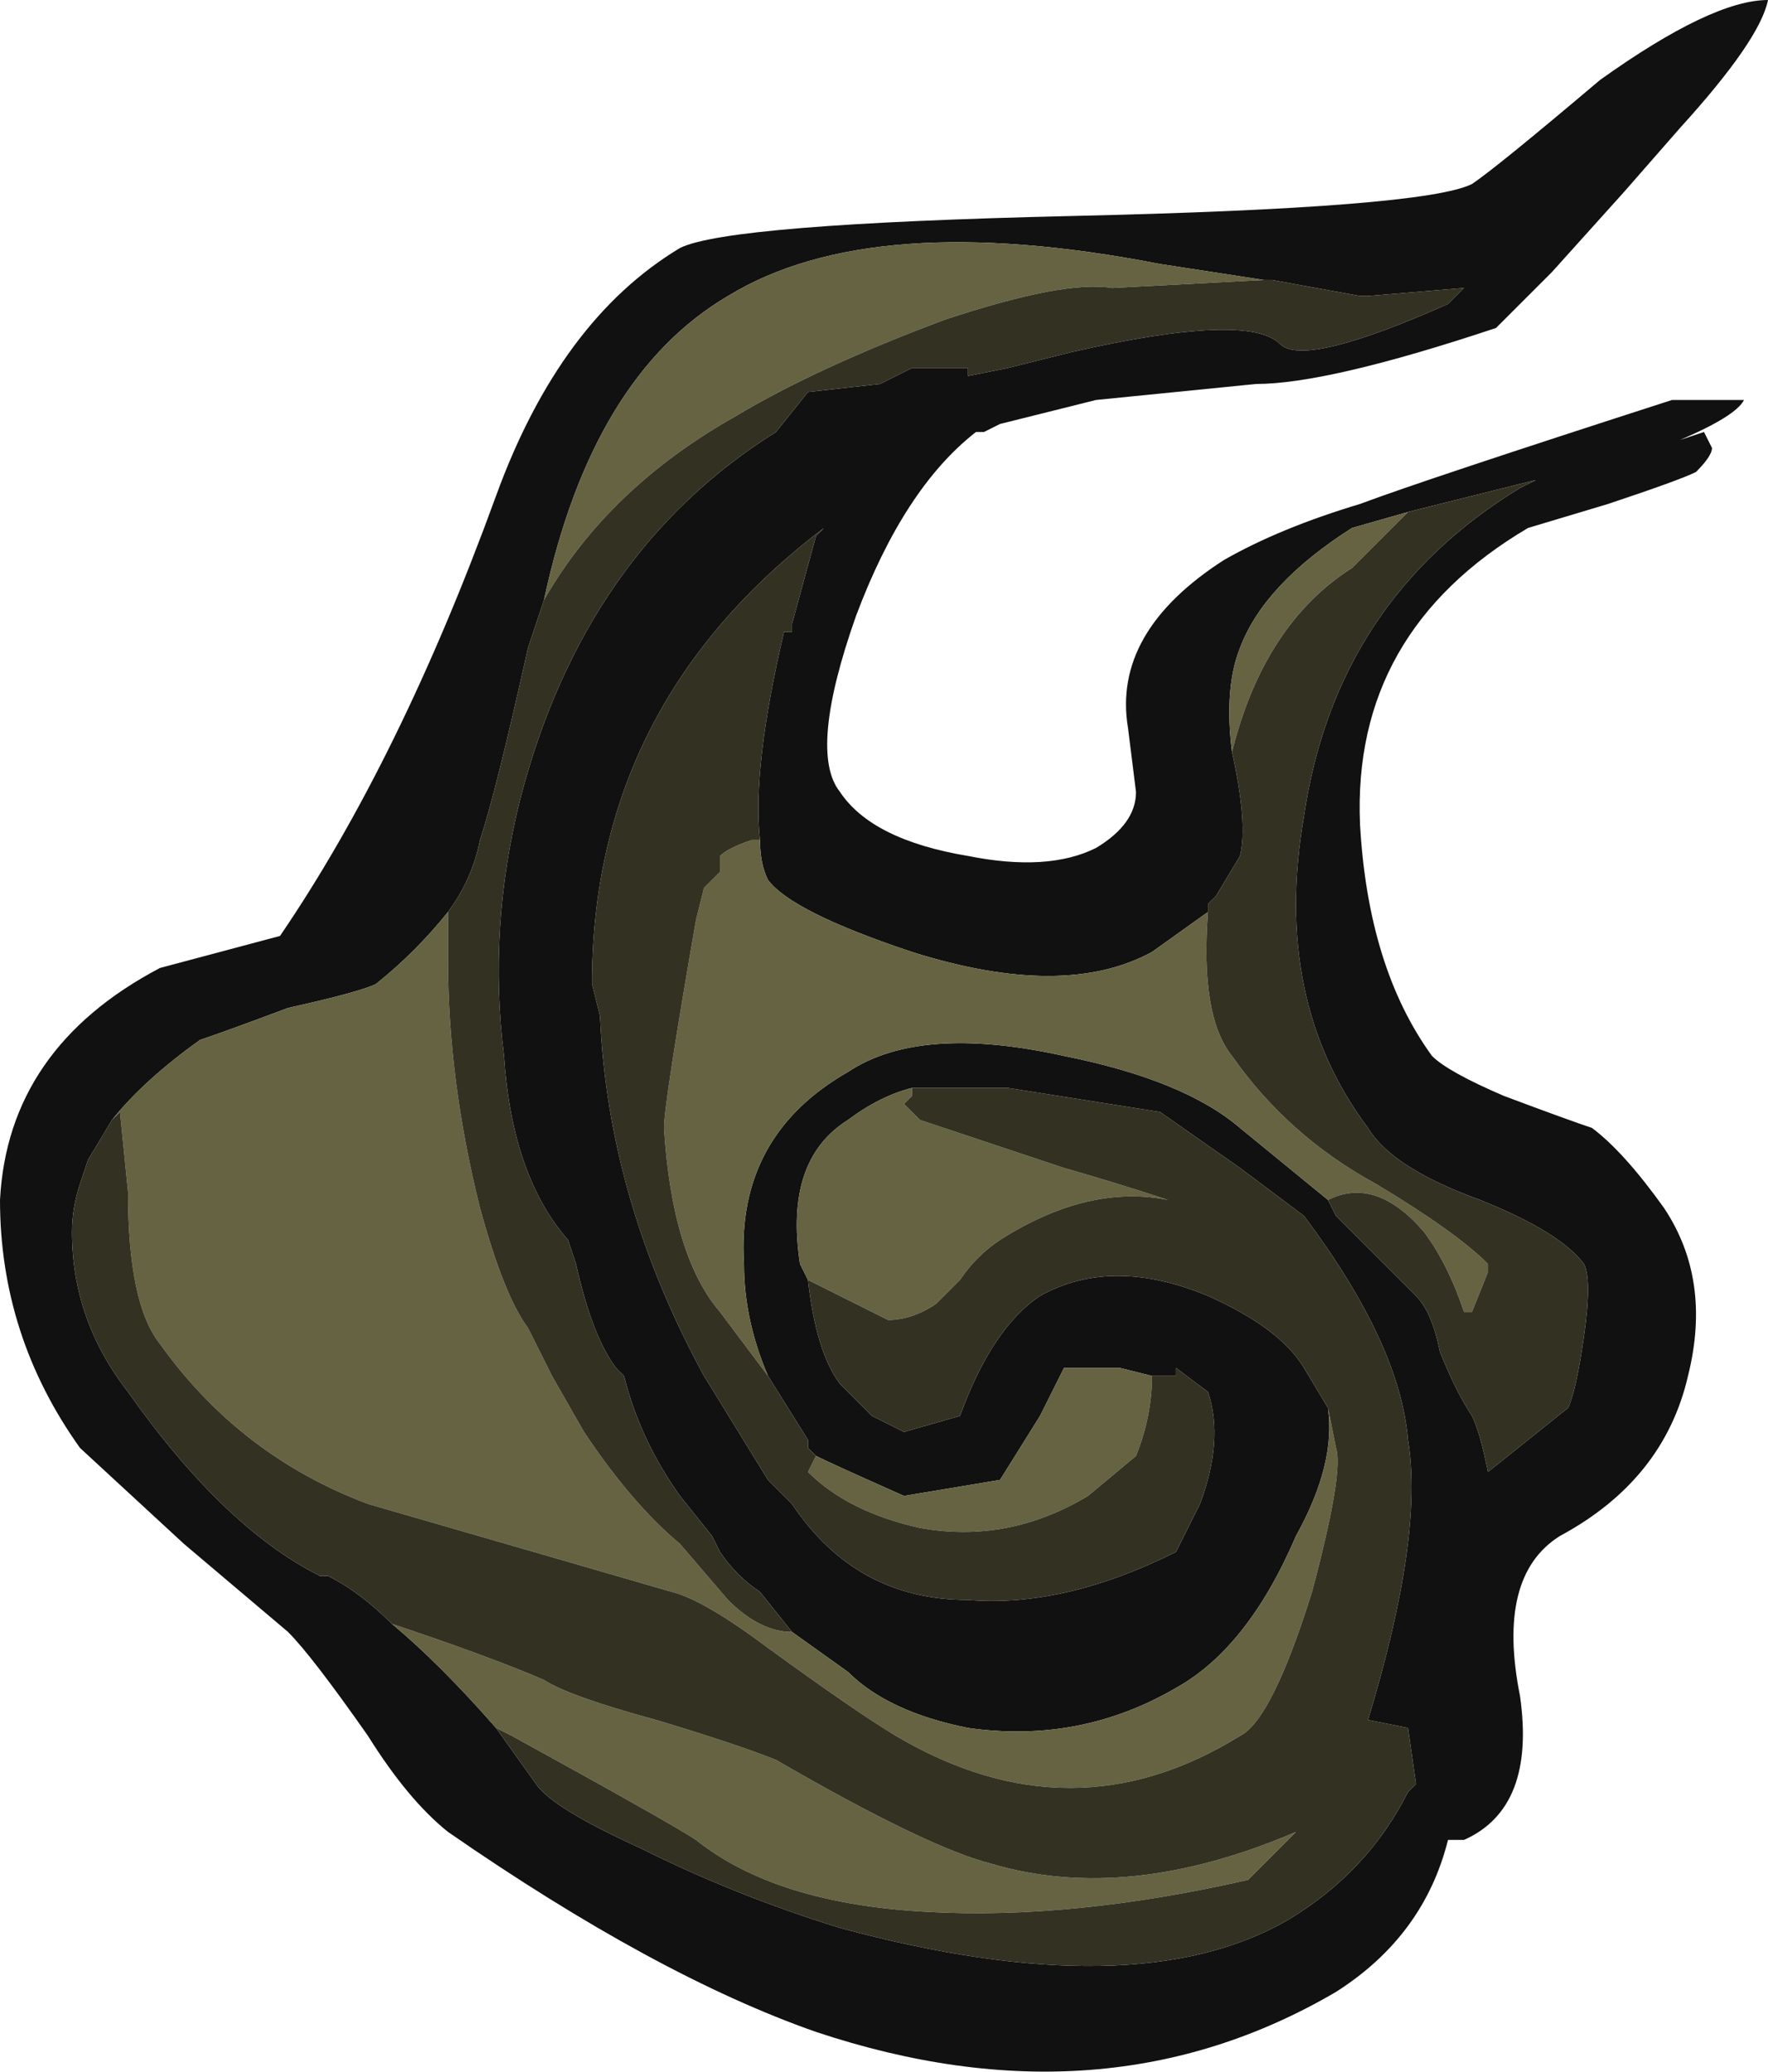 <?xml version="1.0" encoding="UTF-8" standalone="no"?>
<svg xmlns:ffdec="https://www.free-decompiler.com/flash" xmlns:xlink="http://www.w3.org/1999/xlink" ffdec:objectType="shape" height="12.95px" width="11.05px" xmlns="http://www.w3.org/2000/svg">
  <g transform="matrix(1.0, 0.0, 0.0, 1.0, 1.15, 4.0)">
    <path d="M2.25 -0.25 L2.15 0.05 Q1.95 0.95 1.85 1.25 1.8 1.5 1.65 1.7 1.45 1.95 1.2 2.15 1.1 2.2 0.65 2.3 0.25 2.45 0.1 2.5 -0.25 2.75 -0.45 3.0 L-0.6 3.25 -0.65 3.4 Q-0.7 3.55 -0.7 3.7 -0.7 4.25 -0.35 4.7 0.25 5.55 0.85 5.85 L0.9 5.85 Q1.1 5.95 1.3 6.15 1.6 6.4 1.95 6.8 L2.2 7.15 Q2.3 7.3 2.85 7.55 3.45 7.85 4.1 8.05 5.95 8.55 6.9 8.0 7.4 7.7 7.65 7.2 L7.7 7.15 7.65 6.8 7.4 6.75 Q7.75 5.6 7.65 5.0 7.6 4.4 7.0 3.6 L6.6 3.3 6.1 2.95 5.15 2.8 4.55 2.8 Q4.35 2.85 4.15 3.0 3.75 3.25 3.85 3.9 L3.9 4.0 Q3.95 4.45 4.1 4.65 L4.3 4.85 4.5 4.95 4.85 4.85 Q5.05 4.3 5.35 4.1 5.8 3.85 6.4 4.1 6.85 4.3 7.0 4.55 L7.15 4.8 Q7.2 5.15 6.95 5.6 6.65 6.3 6.2 6.55 5.6 6.9 4.9 6.8 4.4 6.7 4.15 6.45 L3.8 6.2 3.6 5.95 Q3.45 5.85 3.35 5.7 L3.3 5.6 3.1 5.35 Q2.85 5.0 2.75 4.6 L2.7 4.55 Q2.55 4.35 2.45 3.9 L2.4 3.75 Q2.05 3.35 2.0 2.6 1.9 1.8 2.1 1.0 2.5 -0.55 3.7 -1.3 L3.9 -1.55 4.35 -1.6 4.55 -1.7 4.9 -1.7 4.9 -1.65 5.15 -1.7 5.55 -1.8 Q6.65 -2.05 6.85 -1.85 7.0 -1.7 7.9 -2.1 L8.0 -2.2 7.4 -2.15 7.35 -2.15 6.8 -2.25 6.75 -2.25 6.1 -2.35 Q4.3 -2.7 3.4 -2.15 2.55 -1.65 2.25 -0.25 M3.95 -0.65 L4.0 -0.7 Q2.55 0.4 2.55 2.15 L2.6 2.35 Q2.65 3.5 3.25 4.6 L3.65 5.25 3.8 5.4 Q4.2 6.0 4.9 6.0 5.5 6.05 6.2 5.7 L6.35 5.4 Q6.5 5.0 6.4 4.7 L6.2 4.55 6.2 4.6 6.05 4.6 5.85 4.55 5.5 4.55 5.35 4.85 5.1 5.25 4.5 5.35 Q4.05 5.15 3.95 5.1 L3.9 5.05 3.9 5.0 3.65 4.6 Q3.5 4.25 3.5 3.9 3.45 3.1 4.15 2.7 4.6 2.4 5.5 2.6 6.25 2.75 6.6 3.05 L7.15 3.5 7.2 3.6 7.7 4.1 Q7.8 4.2 7.85 4.45 7.95 4.7 8.05 4.85 8.1 4.95 8.15 5.2 L8.65 4.8 Q8.7 4.7 8.75 4.35 8.8 4.0 8.75 3.9 8.6 3.7 8.1 3.5 7.55 3.3 7.4 3.05 6.8 2.25 7.0 1.1 7.2 -0.25 8.35 -0.95 L8.45 -1.0 7.65 -0.8 7.3 -0.7 Q6.75 -0.35 6.6 0.05 6.5 0.3 6.55 0.7 6.65 1.15 6.6 1.35 L6.45 1.6 6.4 1.65 6.4 1.7 6.05 1.95 Q5.5 2.25 4.55 1.95 3.8 1.7 3.65 1.5 3.6 1.4 3.6 1.25 3.55 0.8 3.75 -0.05 L3.8 -0.05 3.8 -0.1 3.95 -0.65 M5.1 -1.35 L5.0 -1.3 4.95 -1.3 Q4.5 -0.95 4.2 -0.15 3.9 0.7 4.1 0.95 4.3 1.25 4.9 1.35 5.4 1.45 5.7 1.3 5.95 1.15 5.95 0.95 L5.9 0.55 Q5.8 -0.05 6.5 -0.5 6.85 -0.7 7.35 -0.85 7.75 -1.0 9.3 -1.5 L9.75 -1.5 Q9.7 -1.4 9.35 -1.25 L9.5 -1.3 9.55 -1.2 Q9.55 -1.15 9.45 -1.05 9.35 -1.0 8.9 -0.85 L8.4 -0.7 Q7.3 -0.05 7.35 1.15 7.4 2.05 7.8 2.6 7.9 2.7 8.25 2.85 8.65 3.0 8.8 3.05 9.0 3.2 9.25 3.55 9.55 4.0 9.4 4.6 9.25 5.25 8.6 5.6 8.2 5.85 8.35 6.6 8.45 7.3 8.0 7.5 L7.9 7.5 Q7.75 8.1 7.2 8.45 5.75 9.3 3.95 8.7 2.95 8.35 1.65 7.45 1.4 7.25 1.15 6.85 0.8 6.35 0.65 6.2 L0.0 5.65 -0.65 5.05 Q-1.15 4.35 -1.15 3.5 -1.1 2.55 -0.15 2.05 L0.6 1.85 Q1.35 0.75 1.95 -0.9 2.35 -2.0 3.1 -2.45 3.4 -2.6 5.55 -2.65 7.75 -2.7 8.05 -2.85 8.2 -2.95 8.85 -3.5 9.55 -4.0 9.9 -4.0 9.85 -3.75 9.35 -3.2 L9.0 -2.8 8.55 -2.3 8.2 -1.95 Q7.15 -1.6 6.7 -1.6 L5.7 -1.5 5.1 -1.35" fill="#111111" fill-rule="evenodd" stroke="none"/>
    <path d="M4.0 -0.7 L3.95 -0.65 4.0 -0.7" fill="#666666" fill-rule="evenodd" stroke="none"/>
    <path d="M6.75 -2.25 L5.8 -2.2 Q5.5 -2.25 4.75 -2.0 3.95 -1.7 3.45 -1.4 2.65 -0.95 2.25 -0.25 2.55 -1.65 3.4 -2.15 4.3 -2.7 6.1 -2.35 L6.75 -2.25 M1.65 1.7 L1.65 2.0 Q1.65 2.75 1.85 3.55 2.0 4.1 2.15 4.3 L2.3 4.6 2.5 4.95 Q2.8 5.4 3.1 5.65 L3.4 6.0 Q3.6 6.2 3.8 6.2 L4.15 6.45 Q4.4 6.7 4.9 6.8 5.6 6.9 6.2 6.55 6.65 6.3 6.95 5.6 7.2 5.15 7.15 4.8 L7.2 5.05 Q7.25 5.2 7.05 5.95 6.8 6.75 6.6 6.85 5.55 7.5 4.45 6.85 4.2 6.7 3.65 6.3 3.25 6.0 3.05 5.95 L1.15 5.4 Q0.35 5.1 -0.15 4.4 -0.35 4.15 -0.35 3.45 L-0.4 2.95 -0.45 3.0 Q-0.25 2.75 0.1 2.5 0.25 2.45 0.65 2.3 1.1 2.2 1.2 2.15 1.45 1.95 1.65 1.7 M3.6 1.25 Q3.6 1.4 3.65 1.5 3.8 1.7 4.55 1.95 5.5 2.25 6.05 1.95 L6.4 1.7 Q6.35 2.35 6.55 2.6 6.9 3.1 7.45 3.4 7.95 3.7 8.15 3.9 L8.15 3.95 8.05 4.2 8.0 4.2 Q7.9 3.9 7.75 3.7 7.45 3.35 7.15 3.5 L6.6 3.05 Q6.25 2.75 5.5 2.6 4.6 2.4 4.15 2.7 3.45 3.1 3.5 3.9 3.5 4.25 3.65 4.6 L3.35 4.2 Q3.05 3.85 3.0 3.05 3.0 2.9 3.2 1.75 L3.25 1.55 3.35 1.45 3.35 1.35 Q3.4 1.3 3.55 1.25 L3.6 1.25 M6.55 0.7 Q6.5 0.3 6.6 0.05 6.75 -0.35 7.3 -0.7 L7.65 -0.8 7.3 -0.45 Q6.75 -0.1 6.55 0.7 M3.95 5.1 Q4.05 5.15 4.5 5.35 L5.1 5.25 5.35 4.85 5.5 4.55 5.85 4.55 6.05 4.6 Q6.05 4.85 5.95 5.1 L5.65 5.35 Q5.15 5.65 4.6 5.55 4.15 5.45 3.9 5.2 L3.95 5.1 M4.55 2.8 L4.55 2.85 4.5 2.9 4.6 3.0 5.5 3.3 Q5.85 3.4 6.15 3.5 5.65 3.4 5.1 3.75 4.95 3.85 4.85 4.0 L4.7 4.15 Q4.55 4.25 4.4 4.25 L3.9 4.0 3.85 3.9 Q3.75 3.25 4.15 3.0 4.35 2.85 4.55 2.8 M1.3 6.15 Q1.9 6.35 2.25 6.5 2.4 6.6 2.95 6.75 3.45 6.9 3.7 7.0 4.65 7.55 5.05 7.65 5.9 7.9 6.95 7.45 L6.65 7.75 Q5.55 8.0 4.65 7.95 3.7 7.9 3.2 7.5 3.05 7.4 2.05 6.85 L1.95 6.8 Q1.6 6.4 1.3 6.15" fill="#666342" fill-rule="evenodd" stroke="none"/>
    <path d="M2.25 -0.25 Q2.65 -0.95 3.45 -1.4 3.95 -1.7 4.75 -2.0 5.5 -2.25 5.8 -2.2 L6.75 -2.25 6.8 -2.25 7.35 -2.15 7.4 -2.15 8.0 -2.2 7.9 -2.1 Q7.0 -1.7 6.85 -1.85 6.65 -2.05 5.55 -1.8 L5.15 -1.7 4.9 -1.65 4.9 -1.7 4.55 -1.7 4.35 -1.6 3.9 -1.55 3.7 -1.3 Q2.5 -0.55 2.1 1.0 1.9 1.8 2.0 2.6 2.05 3.35 2.4 3.75 L2.45 3.9 Q2.55 4.35 2.7 4.55 L2.75 4.6 Q2.85 5.0 3.1 5.35 L3.3 5.6 3.35 5.7 Q3.45 5.85 3.6 5.95 L3.8 6.2 Q3.6 6.2 3.4 6.0 L3.1 5.65 Q2.8 5.4 2.5 4.95 L2.3 4.6 2.15 4.3 Q2.0 4.1 1.85 3.55 1.65 2.75 1.65 2.0 L1.65 1.7 Q1.8 1.5 1.85 1.25 1.95 0.95 2.15 0.05 L2.25 -0.25 M4.0 -0.7 L3.95 -0.65 3.8 -0.1 3.8 -0.05 3.75 -0.05 Q3.55 0.8 3.6 1.25 L3.55 1.25 Q3.4 1.3 3.35 1.35 L3.35 1.45 3.25 1.55 3.2 1.75 Q3.0 2.9 3.0 3.05 3.05 3.85 3.35 4.2 L3.65 4.6 3.9 5.0 3.9 5.05 3.95 5.1 3.9 5.2 Q4.15 5.45 4.6 5.55 5.15 5.65 5.65 5.35 L5.95 5.1 Q6.05 4.85 6.05 4.6 L6.2 4.6 6.2 4.55 6.4 4.7 Q6.5 5.0 6.35 5.4 L6.2 5.7 Q5.5 6.05 4.9 6.0 4.2 6.0 3.8 5.4 L3.65 5.25 3.25 4.6 Q2.65 3.5 2.6 2.35 L2.55 2.15 Q2.55 0.4 4.0 -0.7 M6.4 1.7 L6.4 1.65 6.45 1.6 6.6 1.35 Q6.65 1.15 6.55 0.7 6.75 -0.1 7.3 -0.45 L7.65 -0.8 8.45 -1.0 8.35 -0.95 Q7.2 -0.25 7.0 1.1 6.8 2.25 7.4 3.05 7.55 3.3 8.1 3.5 8.6 3.7 8.75 3.9 8.8 4.0 8.75 4.35 8.7 4.7 8.65 4.8 L8.15 5.2 Q8.1 4.95 8.05 4.85 7.95 4.7 7.85 4.45 7.8 4.2 7.7 4.1 L7.2 3.6 7.15 3.5 Q7.45 3.35 7.75 3.7 7.9 3.9 8.0 4.2 L8.05 4.2 8.15 3.95 8.15 3.9 Q7.95 3.7 7.45 3.4 6.9 3.1 6.55 2.6 6.35 2.35 6.4 1.7 M4.55 2.8 L5.15 2.8 6.1 2.95 6.6 3.3 7.0 3.6 Q7.6 4.4 7.65 5.0 7.75 5.6 7.4 6.75 L7.65 6.8 7.7 7.15 7.65 7.2 Q7.4 7.7 6.9 8.0 5.95 8.55 4.1 8.05 3.45 7.85 2.85 7.55 2.3 7.3 2.2 7.15 L1.95 6.8 2.05 6.85 Q3.05 7.4 3.2 7.5 3.7 7.9 4.65 7.95 5.55 8.0 6.65 7.75 L6.95 7.45 Q5.9 7.9 5.05 7.65 4.65 7.55 3.7 7.0 3.45 6.9 2.95 6.75 2.4 6.6 2.25 6.5 1.9 6.35 1.3 6.15 1.1 5.95 0.9 5.85 L0.85 5.85 Q0.25 5.55 -0.35 4.7 -0.7 4.25 -0.7 3.7 -0.7 3.55 -0.65 3.4 L-0.6 3.25 -0.45 3.0 -0.4 2.95 -0.35 3.45 Q-0.35 4.15 -0.15 4.4 0.35 5.1 1.15 5.4 L3.05 5.95 Q3.25 6.0 3.65 6.3 4.2 6.7 4.45 6.85 5.55 7.5 6.6 6.85 6.8 6.75 7.05 5.95 7.25 5.2 7.2 5.05 L7.15 4.8 7.0 4.55 Q6.85 4.3 6.4 4.1 5.8 3.85 5.35 4.1 5.05 4.3 4.85 4.85 L4.5 4.95 4.3 4.85 4.1 4.65 Q3.95 4.45 3.9 4.0 L4.4 4.25 Q4.55 4.25 4.7 4.15 L4.85 4.0 Q4.95 3.85 5.1 3.75 5.65 3.4 6.15 3.5 5.85 3.4 5.5 3.3 L4.6 3.0 4.5 2.9 4.55 2.85 4.55 2.8" fill="#333121" fill-rule="evenodd" stroke="none"/>
  </g>
</svg>
